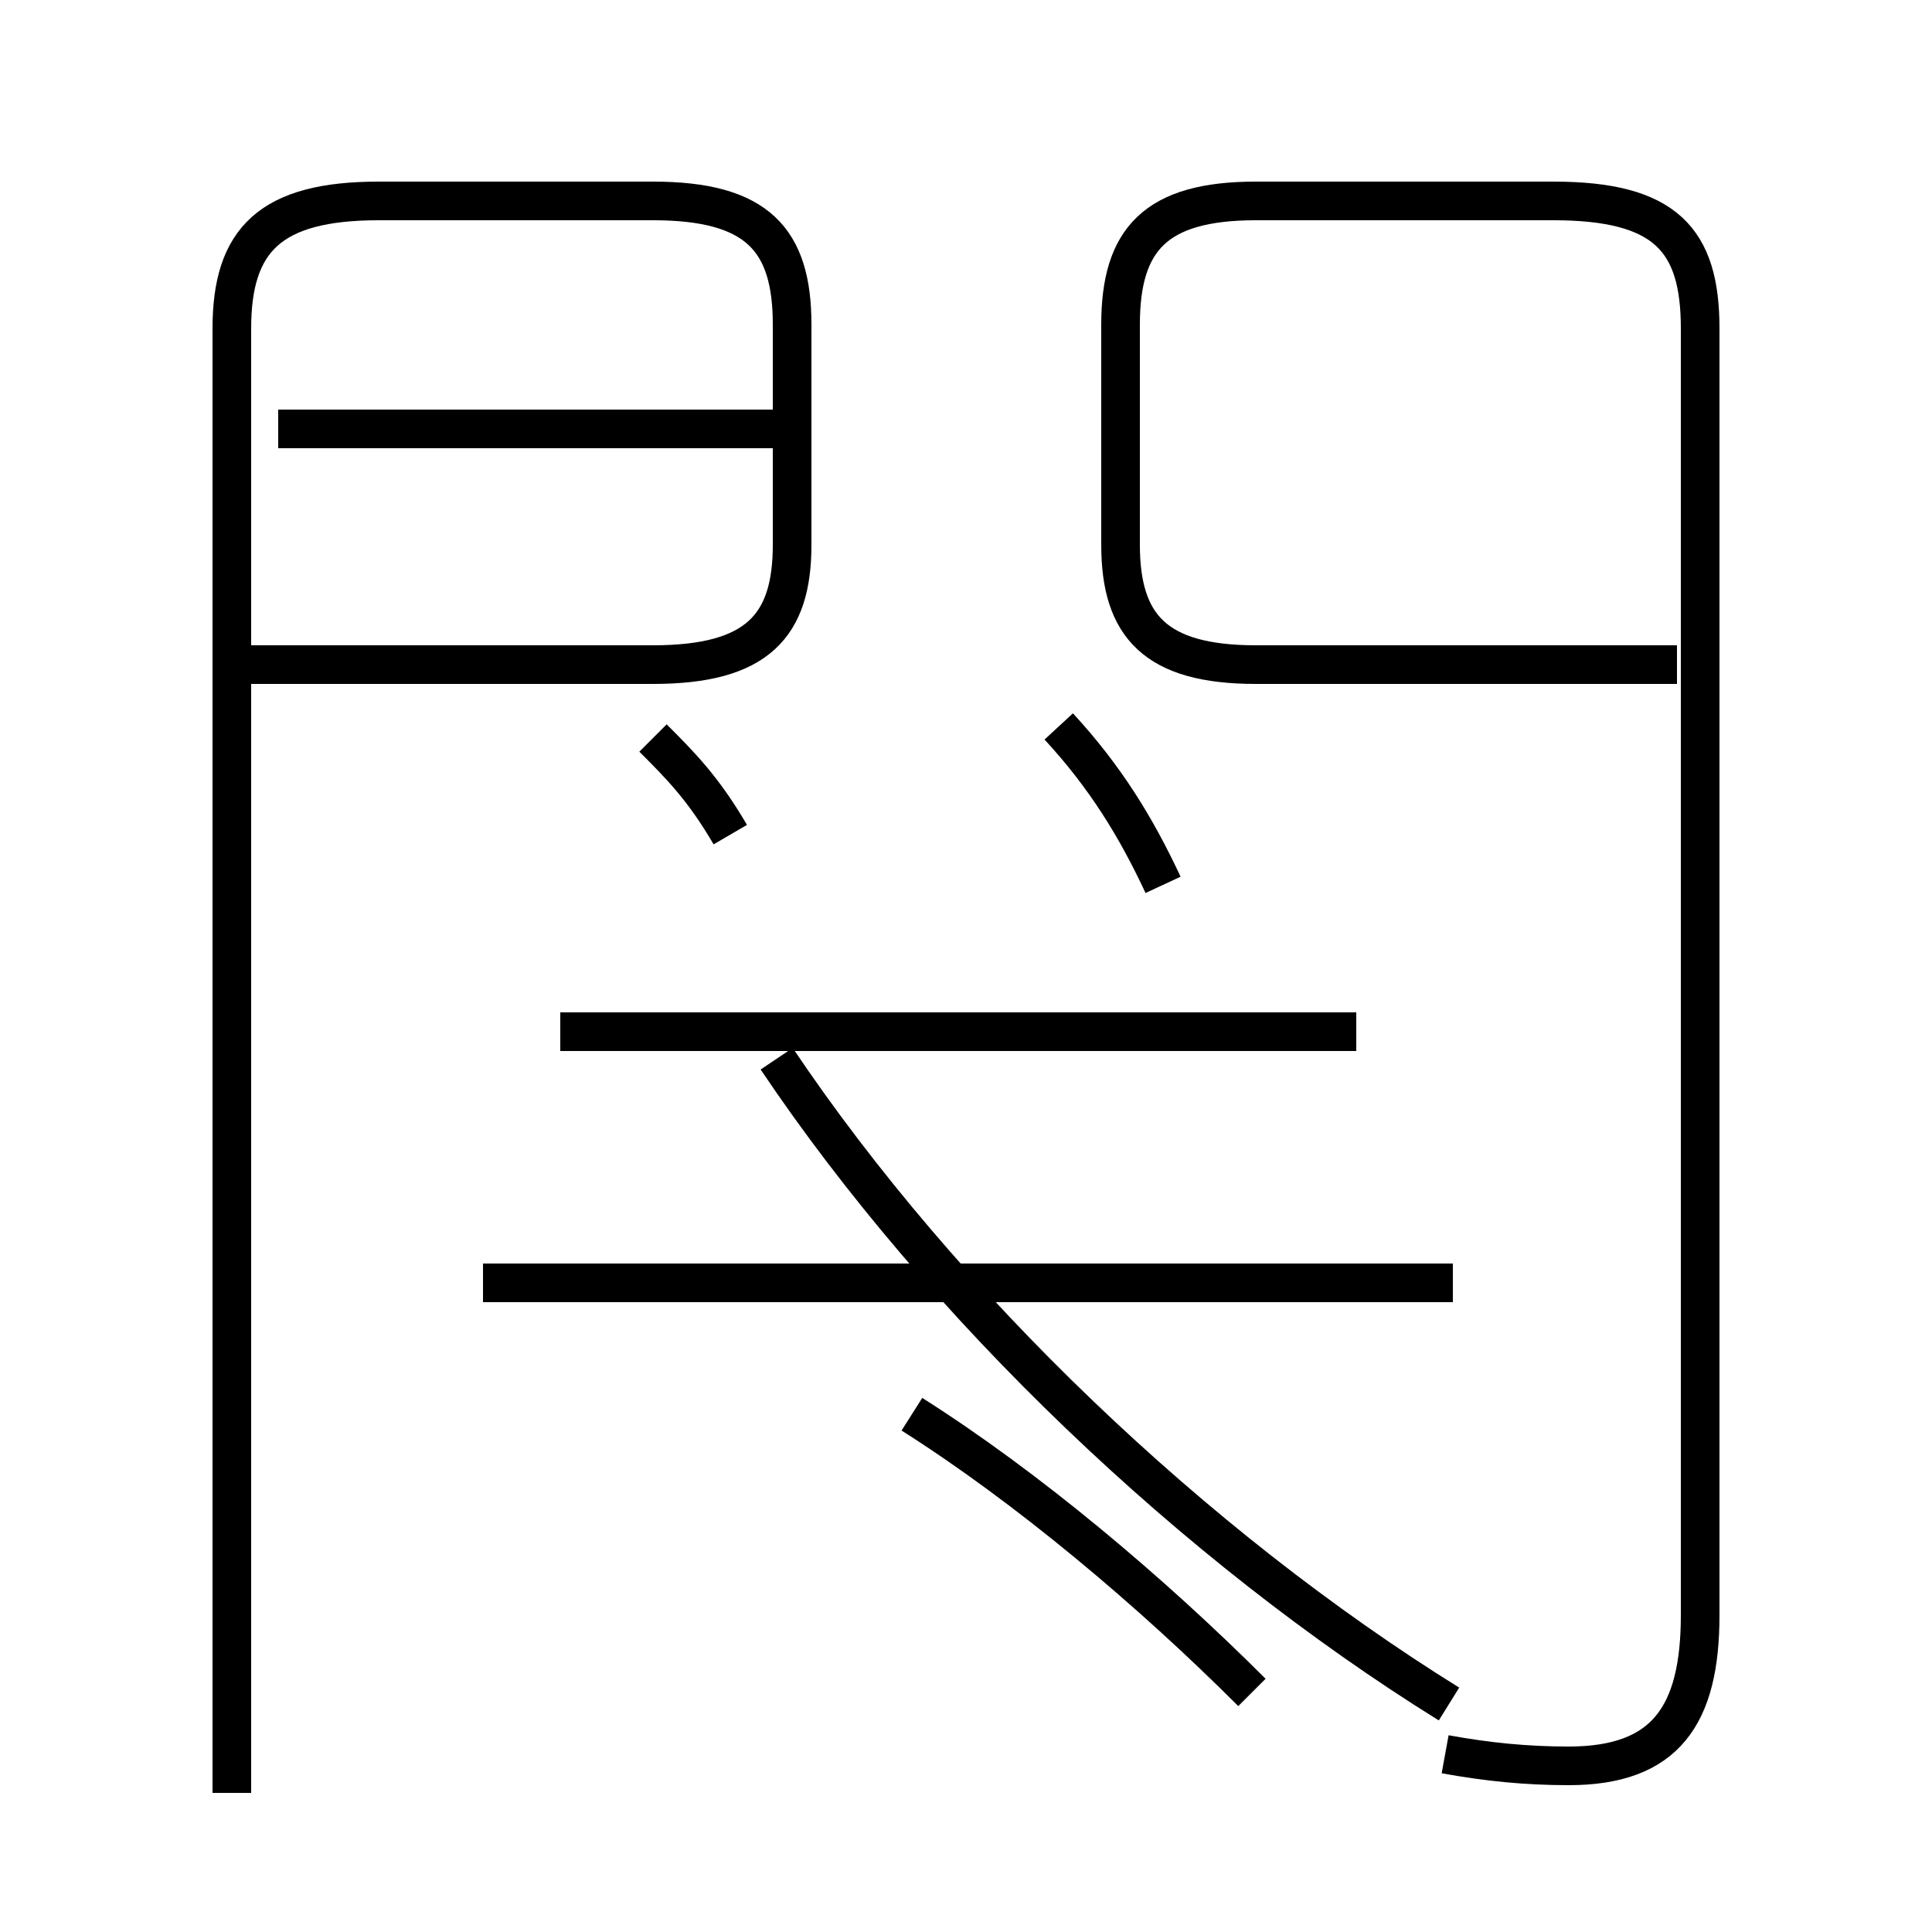 <?xml version='1.0' encoding='utf8'?>
<svg viewBox="0.0 -44.0 50.0 50.0" version="1.1" xmlns="http://www.w3.org/2000/svg">
<rect x="0.0" y="-44.0" width="50.0" height="50.0" fill="#808080" stroke="none"/>
<rect x="-1000" y="-1000" width="2000" height="2000" stroke="white" fill="white"/>
<g style="fill:none; stroke:#000000;  stroke-width:1">
<path d="M 6.0 -2.4 L 6.0 35.5 C 6.0 37.8 7.0 38.8 9.8 38.8 L 16.9 38.8 C 19.6 38.8 20.5 37.8 20.5 35.6 L 20.5 29.9 C 20.5 27.8 19.6 26.8 16.9 26.8 L 6.5 26.8 M 20.1 32.9 L 7.2 32.9 M 37.4 -1.4 C 38.5 -1.6 39.5 -1.7 40.6 -1.7 C 43.1 -1.7 44.0 -0.4 44.0 2.2 L 44.0 35.5 C 44.0 37.8 43.1 38.8 40.2 38.8 L 32.5 38.8 C 29.9 38.8 29.0 37.8 29.0 35.6 L 29.0 29.9 C 29.0 27.8 29.9 26.8 32.5 26.8 L 43.4 26.8 M 35.1 17.3 L 14.5 17.3 M 18.9 22.4 C 18.2 23.6 17.6 24.2 16.9 24.9 M 30.1 21.1 C 29.4 22.6 28.6 23.9 27.4 25.2 M 32.4 0.2 C 29.8 2.8 26.6 5.5 23.6 7.4 M 37.6 10.8 L 12.5 10.8 M 37.5 -0.1 C 30.9 4.0 24.4 10.2 20.1 16.6" transform="scale(1, -1)" />
</g>
</svg>
